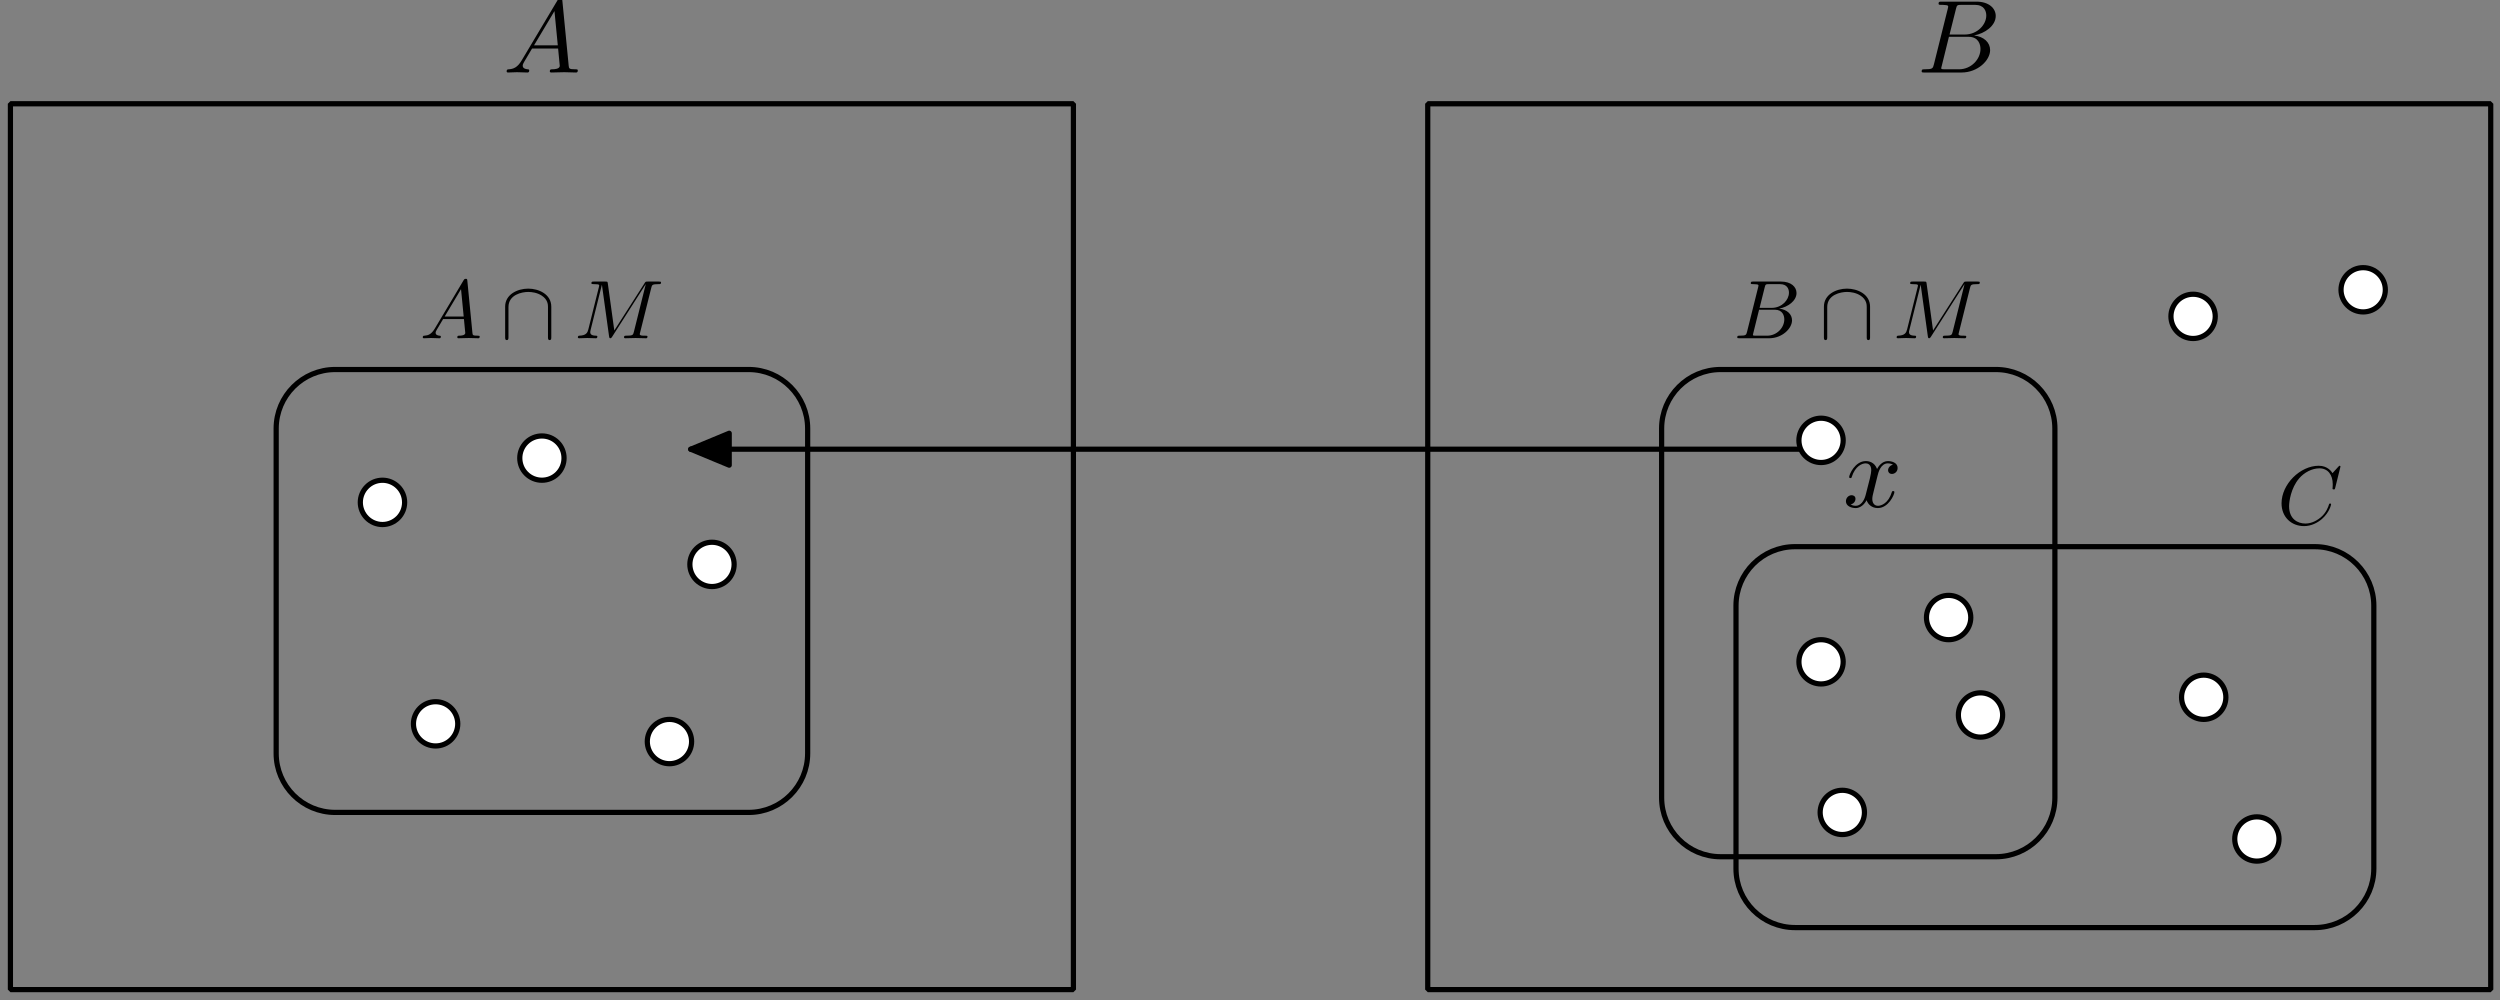 <?xml version='1.0' encoding='UTF-8'?>
<!-- This file was generated by dvisvgm 3.1.1 -->
<svg version='1.1' xmlns='http://www.w3.org/2000/svg' xmlns:xlink='http://www.w3.org/1999/xlink' width='240pt' height='96pt' viewBox='0 -96 240 96'>
<rect x="0" y="-96" width="240" height="96" fill="#808080" stroke="none"/>
<g id='page1'>
<g transform='matrix(1 0 0 -1 0 0)'>
<path d='M1 1H103.047V86.039H1Z' stroke='#000' fill='none' stroke-width='.5' stroke-miterlimit='10' stroke-linejoin='bevel'/>
<path d='M50.071 90.185C49.673 89.517 49.284 89.378 48.846 89.348C48.727 89.338 48.637 89.338 48.637 89.149C48.637 89.089 48.687 89.039 48.766 89.039C49.035 89.039 49.344 89.069 49.623 89.069C49.952 89.069 50.3 89.039 50.619 89.039C50.679 89.039 50.808 89.039 50.808 89.229C50.808 89.338 50.719 89.348 50.649 89.348C50.42 89.368 50.181 89.448 50.181 89.697C50.181 89.816 50.241 89.926 50.32 90.065L51.077 91.34H53.578C53.598 91.131 53.737 89.777 53.737 89.677C53.737 89.378 53.219 89.348 53.02 89.348C52.88 89.348 52.781 89.348 52.781 89.149C52.781 89.039 52.9 89.039 52.92 89.039C53.328 89.039 53.757 89.069 54.165 89.069C54.414 89.069 55.042 89.039 55.291 89.039C55.351 89.039 55.47 89.039 55.47 89.239C55.47 89.348 55.371 89.348 55.241 89.348C54.623 89.348 54.623 89.418 54.593 89.707L53.986 95.932C53.966 96.132 53.966 96.171 53.797 96.171C53.637 96.171 53.598 96.102 53.538 96.002L50.071 90.185ZM51.267 91.649L53.229 94.937L53.548 91.649H51.267Z'/>
<path d='M137.063 1H239.109V86.039H137.063Z' stroke='#000' fill='none' stroke-width='.5' stroke-miterlimit='10' stroke-linejoin='bevel'/>
<path d='M185.654 89.816C185.553 89.428 185.534 89.348 184.746 89.348C184.577 89.348 184.478 89.348 184.478 89.149C184.478 89.039 184.568 89.039 184.746 89.039H188.303C189.876 89.039 191.052 90.215 191.052 91.191C191.052 91.908 190.474 92.486 189.508 92.596C190.544 92.785 191.59 93.522 191.59 94.468C191.59 95.205 190.932 95.843 189.737 95.843H186.39C186.201 95.843 186.101 95.843 186.101 95.644C186.101 95.534 186.191 95.534 186.381 95.534C186.4 95.534 186.59 95.534 186.759 95.514C186.938 95.494 187.028 95.484 187.028 95.355C187.028 95.315 187.018 95.285 186.988 95.166L185.654 89.816ZM187.157 92.685L187.775 95.156C187.865 95.504 187.884 95.534 188.313 95.534H189.598C190.474 95.534 190.683 94.946 190.683 94.508C190.683 93.632 189.827 92.685 188.612 92.685H187.157ZM186.708 89.348C186.569 89.348 186.55 89.348 186.49 89.358C186.39 89.368 186.36 89.378 186.36 89.458C186.36 89.488 186.36 89.508 186.411 89.687L187.097 92.466H188.98C189.936 92.466 190.126 91.729 190.126 91.301C190.126 90.314 189.239 89.348 188.063 89.348H186.708Z'/>
<path d='M43.945 26.512C43.945 27.074 43.719 27.617 43.32 28.016C42.922 28.414 42.383 28.637 41.82 28.637C41.254 28.637 40.715 28.414 40.316 28.016C39.918 27.617 39.691 27.074 39.691 26.512S39.918 25.406 40.316 25.008C40.715 24.609 41.254 24.387 41.82 24.387C42.383 24.387 42.922 24.609 43.32 25.008C43.719 25.406 43.945 25.949 43.945 26.512Z' fill='#fff'/>
<path d='M43.945 26.512C43.945 27.074 43.719 27.617 43.32 28.016C42.922 28.414 42.383 28.637 41.82 28.637C41.254 28.637 40.715 28.414 40.316 28.016C39.918 27.617 39.691 27.074 39.691 26.512S39.918 25.406 40.316 25.008C40.715 24.609 41.254 24.387 41.82 24.387C42.383 24.387 42.922 24.609 43.32 25.008C43.719 25.406 43.945 25.949 43.945 26.512Z' stroke='#000' fill='none' stroke-width='.5' stroke-miterlimit='10' stroke-linejoin='bevel'/>
<path d='M66.394 24.812C66.394 25.375 66.172 25.914 65.773 26.312C65.371 26.711 64.832 26.938 64.269 26.938C63.703 26.938 63.164 26.711 62.766 26.312C62.367 25.914 62.141 25.375 62.141 24.812C62.141 24.246 62.367 23.707 62.766 23.309C63.164 22.91 63.703 22.684 64.269 22.684C64.832 22.684 65.371 22.91 65.773 23.309C66.172 23.707 66.394 24.246 66.394 24.812Z' fill='#fff'/>
<path d='M66.394 24.812C66.394 25.375 66.172 25.914 65.773 26.312C65.371 26.711 64.832 26.938 64.269 26.938C63.703 26.938 63.164 26.711 62.766 26.312C62.367 25.914 62.141 25.375 62.141 24.812C62.141 24.246 62.367 23.707 62.766 23.309C63.164 22.91 63.703 22.684 64.269 22.684C64.832 22.684 65.371 22.91 65.773 23.309C66.172 23.707 66.394 24.246 66.394 24.812Z' stroke='#000' fill='none' stroke-width='.5' stroke-miterlimit='10' stroke-linejoin='bevel'/>
<path d='M38.844 47.773C38.844 48.336 38.621 48.875 38.223 49.273C37.82 49.676 37.281 49.898 36.719 49.898C36.152 49.898 35.613 49.676 35.215 49.273C34.816 48.875 34.59 48.336 34.59 47.773C34.59 47.207 34.816 46.668 35.215 46.27C35.613 45.871 36.152 45.645 36.719 45.645C37.281 45.645 37.82 45.871 38.223 46.27C38.621 46.668 38.844 47.207 38.844 47.773Z' fill='#fff'/>
<path d='M38.844 47.773C38.844 48.336 38.621 48.875 38.223 49.273C37.82 49.676 37.281 49.898 36.719 49.898C36.152 49.898 35.613 49.676 35.215 49.273C34.816 48.875 34.59 48.336 34.59 47.773C34.59 47.207 34.816 46.668 35.215 46.27C35.613 45.871 36.152 45.645 36.719 45.645C37.281 45.645 37.82 45.871 38.223 46.27C38.621 46.668 38.844 47.207 38.844 47.773Z' stroke='#000' fill='none' stroke-width='.5' stroke-miterlimit='10' stroke-linejoin='bevel'/>
<path d='M54.148 52.023C54.148 52.59 53.926 53.129 53.527 53.527C53.129 53.926 52.59 54.148 52.023 54.148C51.461 54.148 50.918 53.926 50.52 53.527C50.121 53.129 49.898 52.59 49.898 52.023C49.898 51.461 50.121 50.918 50.52 50.52C50.918 50.121 51.461 49.898 52.023 49.898C52.59 49.898 53.129 50.121 53.527 50.52C53.926 50.918 54.148 51.461 54.148 52.023Z' fill='#fff'/>
<path d='M54.148 52.023C54.148 52.59 53.926 53.129 53.527 53.527C53.129 53.926 52.59 54.148 52.023 54.148C51.461 54.148 50.918 53.926 50.52 53.527C50.121 53.129 49.898 52.59 49.898 52.023C49.898 51.461 50.121 50.918 50.52 50.52C50.918 50.121 51.461 49.898 52.023 49.898C52.59 49.898 53.129 50.121 53.527 50.52C53.926 50.918 54.148 51.461 54.148 52.023Z' stroke='#000' fill='none' stroke-width='.5' stroke-miterlimit='10' stroke-linejoin='bevel'/>
<path d='M70.477 41.82C70.477 42.383 70.254 42.922 69.856 43.32C69.457 43.719 68.914 43.945 68.352 43.945S67.246 43.719 66.848 43.32C66.449 42.922 66.227 42.383 66.227 41.82C66.227 41.254 66.449 40.715 66.848 40.316C67.246 39.918 67.789 39.691 68.352 39.691S69.457 39.918 69.856 40.316C70.254 40.715 70.477 41.254 70.477 41.82Z' fill='#fff'/>
<path d='M70.477 41.82C70.477 42.383 70.254 42.922 69.856 43.32C69.457 43.719 68.914 43.945 68.352 43.945S67.246 43.719 66.848 43.32C66.449 42.922 66.227 42.383 66.227 41.82C66.227 41.254 66.449 40.715 66.848 40.316C67.246 39.918 67.789 39.691 68.352 39.691S69.457 39.918 69.856 40.316C70.254 40.715 70.477 41.254 70.477 41.82Z' stroke='#000' fill='none' stroke-width='.5' stroke-miterlimit='10' stroke-linejoin='bevel'/>
<path d='M32.18 18.008C32.184 18.008 71.863 18.008 71.867 18.008C74.996 18.008 77.535 20.547 77.535 23.676C77.535 23.68 77.535 54.855 77.535 54.859C77.535 57.988 74.996 60.527 71.867 60.527C71.863 60.527 32.184 60.527 32.18 60.527C29.051 60.527 26.512 57.988 26.512 54.859C26.512 54.855 26.512 23.68 26.512 23.676C26.512 20.547 29.051 18.008 32.18 18.008Z' stroke='#000' fill='none' stroke-width='.5' stroke-miterlimit='10' stroke-linejoin='bevel'/>
<path d='M41.733 64.444C41.414 63.91 41.104 63.798 40.753 63.774C40.658 63.766 40.586 63.766 40.586 63.615C40.586 63.567 40.626 63.527 40.689 63.527C40.904 63.527 41.152 63.551 41.375 63.551C41.638 63.551 41.917 63.527 42.172 63.527C42.219 63.527 42.323 63.527 42.323 63.679C42.323 63.766 42.251 63.774 42.195 63.774C42.012 63.79 41.821 63.854 41.821 64.053C41.821 64.149 41.869 64.236 41.933 64.348L42.538 65.368H44.538C44.554 65.201 44.666 64.117 44.666 64.037C44.666 63.798 44.251 63.774 44.092 63.774C43.98 63.774 43.901 63.774 43.901 63.615C43.901 63.527 43.996 63.527 44.012 63.527C44.339 63.527 44.682 63.551 45.008 63.551C45.208 63.551 45.709 63.527 45.909 63.527C45.957 63.527 46.052 63.527 46.052 63.687C46.052 63.774 45.973 63.774 45.869 63.774C45.375 63.774 45.375 63.83 45.351 64.061L44.865 69.041C44.849 69.201 44.849 69.233 44.713 69.233C44.586 69.233 44.554 69.177 44.506 69.097L41.733 64.444ZM42.689 65.615L44.259 68.244L44.514 65.615H42.689Z'/>
<path d='M52.924 66.555C52.924 67.766 51.705 68.292 50.709 68.292C49.673 68.292 48.494 67.734 48.494 66.563V63.639C48.494 63.495 48.494 63.352 48.653 63.352S48.813 63.495 48.813 63.639V66.523C48.813 67.719 50.112 67.974 50.709 67.974C51.068 67.974 51.57 67.902 51.992 67.631C52.606 67.24 52.606 66.731 52.606 66.515V63.639C52.606 63.495 52.606 63.352 52.765 63.352S52.924 63.495 52.924 63.639V66.555Z'/>
<path d='M62.519 68.356C62.591 68.643 62.606 68.723 63.204 68.723C63.387 68.723 63.459 68.723 63.459 68.882C63.459 68.97 63.38 68.97 63.244 68.97H62.192C61.985 68.97 61.977 68.97 61.882 68.818L58.973 64.276L58.351 68.786C58.328 68.97 58.312 68.97 58.105 68.97H57.013C56.861 68.97 56.774 68.97 56.774 68.818C56.774 68.723 56.846 68.723 57.005 68.723C57.108 68.723 57.252 68.715 57.347 68.707C57.475 68.691 57.523 68.667 57.523 68.579C57.523 68.547 57.515 68.524 57.491 68.428L56.479 64.372C56.399 64.053 56.264 63.798 55.618 63.774C55.578 63.774 55.475 63.766 55.475 63.623C55.475 63.551 55.523 63.527 55.586 63.527C55.841 63.527 56.12 63.551 56.383 63.551C56.654 63.551 56.941 63.527 57.204 63.527C57.244 63.527 57.347 63.527 57.347 63.687C57.347 63.774 57.26 63.774 57.204 63.774C56.75 63.782 56.662 63.942 56.662 64.125C56.662 64.181 56.67 64.22 56.694 64.308L57.778 68.651H57.786L58.471 63.71C58.487 63.615 58.495 63.527 58.591 63.527C58.678 63.527 58.726 63.615 58.766 63.671L61.985 68.715H61.993L60.854 64.149C60.774 63.838 60.758 63.774 60.128 63.774C59.993 63.774 59.905 63.774 59.905 63.623C59.905 63.527 60.001 63.527 60.025 63.527C60.248 63.527 60.79 63.551 61.013 63.551C61.34 63.551 61.682 63.527 62.009 63.527C62.057 63.527 62.16 63.527 62.16 63.687C62.16 63.774 62.089 63.774 61.937 63.774C61.642 63.774 61.419 63.774 61.419 63.918C61.419 63.949 61.419 63.965 61.459 64.109L62.519 68.356Z'/>
<path d='M174.82 52.875H66.309' stroke='#000' fill='none' stroke-width='.5' stroke-miterlimit='10' stroke-linecap='round' stroke-linejoin='round'/>
<path d='M70.004 54.406L66.309 52.875L70.004 51.344Z'/>
<path d='M70.004 54.406L66.309 52.875L70.004 51.344Z' stroke='#000' fill='none' stroke-width='.5' stroke-miterlimit='10' stroke-linecap='round' stroke-linejoin='round'/>
<path d='M178.988 18.008C178.988 18.57 178.766 19.113 178.367 19.512C177.965 19.91 177.426 20.133 176.863 20.133C176.297 20.133 175.758 19.91 175.359 19.512C174.961 19.113 174.734 18.57 174.734 18.008S174.961 16.902 175.359 16.504C175.758 16.105 176.297 15.883 176.863 15.883C177.426 15.883 177.965 16.105 178.367 16.504C178.766 16.902 178.988 17.445 178.988 18.008Z' fill='#fff'/>
<path d='M178.988 18.008C178.988 18.57 178.766 19.113 178.367 19.512C177.965 19.91 177.426 20.133 176.863 20.133C176.297 20.133 175.758 19.91 175.359 19.512C174.961 19.113 174.734 18.57 174.734 18.008S174.961 16.902 175.359 16.504C175.758 16.105 176.297 15.883 176.863 15.883C177.426 15.883 177.965 16.105 178.367 16.504C178.766 16.902 178.988 17.445 178.988 18.008Z' stroke='#000' fill='none' stroke-width='.5' stroke-miterlimit='10' stroke-linecap='round' stroke-linejoin='round'/>
<path d='M176.945 32.465C176.945 33.027 176.723 33.57 176.324 33.969C175.926 34.367 175.387 34.59 174.82 34.59C174.258 34.59 173.715 34.367 173.316 33.969C172.918 33.57 172.695 33.027 172.695 32.465C172.695 31.898 172.918 31.359 173.316 30.961C173.715 30.562 174.258 30.34 174.82 30.34C175.387 30.34 175.926 30.562 176.324 30.961C176.723 31.359 176.945 31.898 176.945 32.465Z' fill='#fff'/>
<path d='M176.945 32.465C176.945 33.027 176.723 33.57 176.324 33.969C175.926 34.367 175.387 34.59 174.82 34.59C174.258 34.59 173.715 34.367 173.316 33.969C172.918 33.57 172.695 33.027 172.695 32.465C172.695 31.898 172.918 31.359 173.316 30.961C173.715 30.562 174.258 30.34 174.82 30.34C175.387 30.34 175.926 30.562 176.324 30.961C176.723 31.359 176.945 31.898 176.945 32.465Z' stroke='#000' fill='none' stroke-width='.5' stroke-miterlimit='10' stroke-linecap='round' stroke-linejoin='round'/>
<path d='M192.254 27.363C192.254 27.926 192.031 28.465 191.633 28.867C191.234 29.266 190.691 29.488 190.129 29.488C189.566 29.488 189.023 29.266 188.625 28.867C188.227 28.465 188.004 27.926 188.004 27.363C188.004 26.797 188.227 26.258 188.625 25.859C189.023 25.461 189.566 25.234 190.129 25.234C190.691 25.234 191.234 25.461 191.633 25.859C192.031 26.258 192.254 26.797 192.254 27.363Z' fill='#fff'/>
<path d='M192.254 27.363C192.254 27.926 192.031 28.465 191.633 28.867C191.234 29.266 190.691 29.488 190.129 29.488C189.566 29.488 189.023 29.266 188.625 28.867C188.227 28.465 188.004 27.926 188.004 27.363C188.004 26.797 188.227 26.258 188.625 25.859C189.023 25.461 189.566 25.234 190.129 25.234C190.691 25.234 191.234 25.461 191.633 25.859C192.031 26.258 192.254 26.797 192.254 27.363Z' stroke='#000' fill='none' stroke-width='.5' stroke-miterlimit='10' stroke-linecap='round' stroke-linejoin='round'/>
<path d='M189.195 36.715C189.195 37.281 188.969 37.82 188.57 38.219C188.172 38.617 187.633 38.844 187.066 38.844C186.504 38.844 185.965 38.617 185.563 38.219C185.164 37.82 184.941 37.281 184.941 36.715C184.941 36.152 185.164 35.613 185.563 35.215C185.965 34.812 186.504 34.59 187.066 34.59C187.633 34.59 188.172 34.812 188.57 35.215C188.969 35.613 189.195 36.152 189.195 36.715Z' fill='#fff'/>
<path d='M189.195 36.715C189.195 37.281 188.969 37.82 188.57 38.219C188.172 38.617 187.633 38.844 187.066 38.844C186.504 38.844 185.965 38.617 185.563 38.219C185.164 37.82 184.941 37.281 184.941 36.715C184.941 36.152 185.164 35.613 185.563 35.215C185.965 34.812 186.504 34.59 187.066 34.59C187.633 34.59 188.172 34.812 188.57 35.215C188.969 35.613 189.195 36.152 189.195 36.715Z' stroke='#000' fill='none' stroke-width='.5' stroke-miterlimit='10' stroke-linecap='round' stroke-linejoin='round'/>
<path d='M213.684 29.062C213.684 29.629 213.461 30.168 213.059 30.566C212.66 30.965 212.121 31.188 211.559 31.188C210.992 31.188 210.453 30.965 210.055 30.566C209.656 30.168 209.43 29.629 209.43 29.062C209.43 28.5 209.656 27.957 210.055 27.559C210.453 27.16 210.992 26.938 211.559 26.938C212.121 26.938 212.66 27.16 213.059 27.559C213.461 27.957 213.684 28.5 213.684 29.062Z' fill='#fff'/>
<path d='M213.684 29.062C213.684 29.629 213.461 30.168 213.059 30.566C212.66 30.965 212.121 31.188 211.559 31.188C210.992 31.188 210.453 30.965 210.055 30.566C209.656 30.168 209.43 29.629 209.43 29.062C209.43 28.5 209.656 27.957 210.055 27.559C210.453 27.16 210.992 26.938 211.559 26.938C212.121 26.938 212.66 27.16 213.059 27.559C213.461 27.957 213.684 28.5 213.684 29.062Z' stroke='#000' fill='none' stroke-width='.5' stroke-miterlimit='10' stroke-linecap='round' stroke-linejoin='round'/>
<path d='M218.785 15.457C218.785 16.02 218.563 16.562 218.164 16.961C217.766 17.359 217.223 17.582 216.66 17.582C216.094 17.582 215.555 17.359 215.156 16.961C214.758 16.562 214.535 16.02 214.535 15.457S214.758 14.352 215.156 13.953C215.555 13.555 216.094 13.332 216.66 13.332C217.223 13.332 217.766 13.555 218.164 13.953C218.563 14.352 218.785 14.895 218.785 15.457Z' fill='#fff'/>
<path d='M218.785 15.457C218.785 16.02 218.563 16.562 218.164 16.961C217.766 17.359 217.223 17.582 216.66 17.582C216.094 17.582 215.555 17.359 215.156 16.961C214.758 16.562 214.535 16.02 214.535 15.457S214.758 14.352 215.156 13.953C215.555 13.555 216.094 13.332 216.66 13.332C217.223 13.332 217.766 13.555 218.164 13.953C218.563 14.352 218.785 14.895 218.785 15.457Z' stroke='#000' fill='none' stroke-width='.5' stroke-miterlimit='10' stroke-linecap='round' stroke-linejoin='round'/>
<path d='M176.945 53.723C176.945 54.289 176.723 54.828 176.324 55.227C175.926 55.625 175.387 55.852 174.82 55.852C174.258 55.852 173.715 55.625 173.316 55.227C172.918 54.828 172.695 54.289 172.695 53.723C172.695 53.16 172.918 52.621 173.316 52.223C173.715 51.82 174.258 51.598 174.82 51.598C175.387 51.598 175.926 51.82 176.324 52.223C176.723 52.621 176.945 53.16 176.945 53.723Z' fill='#fff'/>
<path d='M176.945 53.723C176.945 54.289 176.723 54.828 176.324 55.227C175.926 55.625 175.387 55.852 174.82 55.852C174.258 55.852 173.715 55.625 173.316 55.227C172.918 54.828 172.695 54.289 172.695 53.723C172.695 53.16 172.918 52.621 173.316 52.223C173.715 51.82 174.258 51.598 174.82 51.598C175.387 51.598 175.926 51.82 176.324 52.223C176.723 52.621 176.945 53.16 176.945 53.723Z' stroke='#000' fill='none' stroke-width='.5' stroke-miterlimit='10' stroke-linecap='round' stroke-linejoin='round'/>
<path d='M212.664 65.629C212.664 66.191 212.438 66.734 212.039 67.133C211.641 67.531 211.102 67.754 210.539 67.754C209.973 67.754 209.434 67.531 209.035 67.133C208.637 66.734 208.41 66.191 208.41 65.629S208.637 64.523 209.035 64.125C209.434 63.727 209.973 63.504 210.539 63.504C211.102 63.504 211.641 63.727 212.039 64.125C212.438 64.523 212.664 65.066 212.664 65.629Z' fill='#fff'/>
<path d='M212.664 65.629C212.664 66.191 212.438 66.734 212.039 67.133C211.641 67.531 211.102 67.754 210.539 67.754C209.973 67.754 209.434 67.531 209.035 67.133C208.637 66.734 208.41 66.191 208.41 65.629S208.637 64.523 209.035 64.125C209.434 63.727 209.973 63.504 210.539 63.504C211.102 63.504 211.641 63.727 212.039 64.125C212.438 64.523 212.664 65.066 212.664 65.629Z' stroke='#000' fill='none' stroke-width='.5' stroke-miterlimit='10' stroke-linecap='round' stroke-linejoin='round'/>
<path d='M228.992 68.18C228.992 68.746 228.766 69.285 228.367 69.684C227.969 70.082 227.43 70.305 226.863 70.305C226.301 70.305 225.762 70.082 225.363 69.684C224.965 69.285 224.738 68.746 224.738 68.18C224.738 67.617 224.965 67.074 225.363 66.676C225.762 66.277 226.301 66.055 226.863 66.055C227.43 66.055 227.969 66.277 228.367 66.676C228.766 67.074 228.992 67.617 228.992 68.18Z' fill='#fff'/>
<path d='M228.992 68.18C228.992 68.746 228.766 69.285 228.367 69.684C227.969 70.082 227.43 70.305 226.863 70.305C226.301 70.305 225.762 70.082 225.363 69.684C224.965 69.285 224.738 68.746 224.738 68.18C224.738 67.617 224.965 67.074 225.363 66.676C225.762 66.277 226.301 66.055 226.863 66.055C227.43 66.055 227.969 66.277 228.367 66.676C228.766 67.074 228.992 67.617 228.992 68.18Z' stroke='#000' fill='none' stroke-width='.5' stroke-miterlimit='10' stroke-linecap='round' stroke-linejoin='round'/>
<path d='M165.184 13.754C165.188 13.754 191.598 13.754 191.602 13.754C194.734 13.754 197.27 16.293 197.27 19.426C197.27 19.426 197.27 54.855 197.27 54.859C197.27 57.988 194.734 60.527 191.602 60.527C191.598 60.527 165.188 60.527 165.184 60.527C162.051 60.527 159.516 57.988 159.516 54.859C159.516 54.855 159.516 19.426 159.516 19.426C159.516 16.293 162.051 13.754 165.184 13.754Z' stroke='#000' fill='none' stroke-width='.5' stroke-miterlimit='10' stroke-linecap='round' stroke-linejoin='round'/>
<path d='M167.716 64.149C167.637 63.838 167.62 63.774 166.991 63.774C166.856 63.774 166.775 63.774 166.775 63.615C166.775 63.527 166.847 63.527 166.991 63.527H169.835C171.094 63.527 172.035 64.468 172.035 65.248C172.035 65.822 171.573 66.284 170.8 66.372C171.628 66.523 172.466 67.113 172.466 67.87C172.466 68.46 171.939 68.97 170.982 68.97H168.305C168.154 68.97 168.075 68.97 168.075 68.81C168.075 68.723 168.147 68.723 168.298 68.723C168.314 68.723 168.465 68.723 168.6 68.707C168.743 68.691 168.815 68.683 168.815 68.579C168.815 68.547 168.808 68.524 168.784 68.428L167.716 64.149ZM168.92 66.444L169.413 68.42C169.485 68.699 169.5 68.723 169.844 68.723H170.871C171.573 68.723 171.74 68.253 171.74 67.902C171.74 67.201 171.054 66.444 170.082 66.444H168.92ZM168.561 63.774C168.449 63.774 168.434 63.774 168.386 63.782C168.305 63.79 168.281 63.798 168.281 63.862C168.281 63.886 168.281 63.902 168.322 64.045L168.872 66.268H170.378C171.142 66.268 171.293 65.679 171.293 65.336C171.293 64.547 170.584 63.774 169.644 63.774H168.561Z'/>
<path d='M179.526 66.555C179.526 67.766 178.307 68.292 177.311 68.292C176.274 68.292 175.096 67.734 175.096 66.563V63.639C175.096 63.495 175.096 63.352 175.254 63.352C175.414 63.352 175.414 63.495 175.414 63.639V66.523C175.414 67.719 176.714 67.974 177.311 67.974C177.67 67.974 178.172 67.902 178.594 67.631C179.207 67.24 179.207 66.731 179.207 66.515V63.639C179.207 63.495 179.207 63.352 179.367 63.352S179.526 63.495 179.526 63.639V66.555Z'/>
<path d='M189.12 68.356C189.192 68.643 189.208 68.723 189.806 68.723C189.989 68.723 190.061 68.723 190.061 68.882C190.061 68.97 189.981 68.97 189.845 68.97H188.794C188.586 68.97 188.579 68.97 188.483 68.818L185.574 64.276L184.953 68.786C184.929 68.97 184.913 68.97 184.707 68.97H183.615C183.464 68.97 183.375 68.97 183.375 68.818C183.375 68.723 183.447 68.723 183.606 68.723C183.71 68.723 183.854 68.715 183.95 68.707C184.077 68.691 184.125 68.667 184.125 68.579C184.125 68.547 184.116 68.524 184.092 68.428L183.081 64.372C183 64.053 182.865 63.798 182.22 63.774C182.18 63.774 182.076 63.766 182.076 63.623C182.076 63.551 182.124 63.527 182.188 63.527C182.444 63.527 182.722 63.551 182.985 63.551C183.256 63.551 183.543 63.527 183.806 63.527C183.845 63.527 183.95 63.527 183.95 63.687C183.95 63.774 183.862 63.774 183.806 63.774C183.352 63.782 183.263 63.942 183.263 64.125C183.263 64.181 183.272 64.22 183.296 64.308L184.379 68.651H184.388L185.073 63.71C185.088 63.615 185.097 63.527 185.193 63.527C185.279 63.527 185.327 63.615 185.368 63.671L188.586 68.715H188.595L187.455 64.149C187.376 63.838 187.36 63.774 186.73 63.774C186.594 63.774 186.507 63.774 186.507 63.623C186.507 63.527 186.603 63.527 186.627 63.527C186.85 63.527 187.391 63.551 187.614 63.551C187.941 63.551 188.284 63.527 188.61 63.527C188.658 63.527 188.762 63.527 188.762 63.687C188.762 63.774 188.691 63.774 188.538 63.774C188.244 63.774 188.021 63.774 188.021 63.918C188.021 63.949 188.021 63.965 188.061 64.109L189.12 68.356Z'/>
<path d='M172.324 6.953C172.328 6.953 222.211 6.953 222.215 6.953C225.348 6.953 227.887 9.492 227.887 12.621C227.887 12.625 227.887 37.848 227.887 37.852C227.887 40.98 225.348 43.52 222.215 43.52C222.211 43.52 172.328 43.52 172.324 43.52C169.195 43.52 166.656 40.98 166.656 37.852C166.656 37.848 166.656 12.625 166.656 12.621C166.656 9.492 169.195 6.953 172.324 6.953Z' stroke='#000' fill='none' stroke-width='.5' stroke-miterlimit='10' stroke-linecap='round' stroke-linejoin='round'/>
<path d='M224.686 51.208C224.686 51.232 224.669 51.288 224.598 51.288C224.574 51.288 224.566 51.279 224.478 51.192L223.92 50.578C223.85 50.69 223.482 51.288 222.598 51.288C220.821 51.288 219.028 49.526 219.028 47.678C219.028 46.363 219.969 45.494 221.188 45.494C221.88 45.494 222.486 45.813 222.909 46.18C223.649 46.833 223.785 47.558 223.785 47.582C223.785 47.662 223.706 47.662 223.69 47.662C223.642 47.662 223.602 47.646 223.586 47.582C223.515 47.351 223.331 46.785 222.782 46.323C222.231 45.877 221.729 45.741 221.315 45.741C220.598 45.741 219.753 46.156 219.753 47.399C219.753 47.853 219.921 49.144 220.718 50.076C221.204 50.642 221.952 51.04 222.662 51.04C223.474 51.04 223.944 50.427 223.944 49.503C223.944 49.184 223.92 49.176 223.92 49.096S224.008 49.016 224.04 49.016C224.144 49.016 224.144 49.032 224.183 49.176L224.686 51.208Z'/>
<path d='M180.248 50.343C180.308 50.602 180.537 51.518 181.234 51.518C181.284 51.518 181.523 51.518 181.732 51.388C181.454 51.339 181.254 51.09 181.254 50.851C181.254 50.691 181.364 50.502 181.632 50.502C181.852 50.502 182.171 50.681 182.171 51.08C182.171 51.598 181.583 51.737 181.244 51.737C180.666 51.737 180.318 51.209 180.198 50.98C179.949 51.638 179.411 51.737 179.122 51.737C178.086 51.737 177.519 50.452 177.519 50.203C177.519 50.104 177.618 50.104 177.638 50.104C177.718 50.104 177.748 50.124 177.767 50.213C178.107 51.269 178.763 51.518 179.103 51.518C179.291 51.518 179.64 51.429 179.64 50.851C179.64 50.542 179.471 49.874 179.103 48.48C178.943 47.862 178.594 47.444 178.156 47.444C178.096 47.444 177.867 47.444 177.658 47.574C177.908 47.623 178.126 47.833 178.126 48.111C178.126 48.38 177.908 48.46 177.758 48.46C177.459 48.46 177.209 48.201 177.209 47.882C177.209 47.424 177.708 47.225 178.146 47.225C178.804 47.225 179.163 47.922 179.193 47.982C179.312 47.614 179.67 47.225 180.268 47.225C181.294 47.225 181.862 48.51 181.862 48.759C181.862 48.859 181.773 48.859 181.743 48.859C181.653 48.859 181.632 48.819 181.613 48.749C181.284 47.683 180.606 47.444 180.288 47.444C179.9 47.444 179.74 47.763 179.74 48.101C179.74 48.321 179.8 48.54 179.909 48.978L180.248 50.343Z'/>
</g>
</g>
</svg>